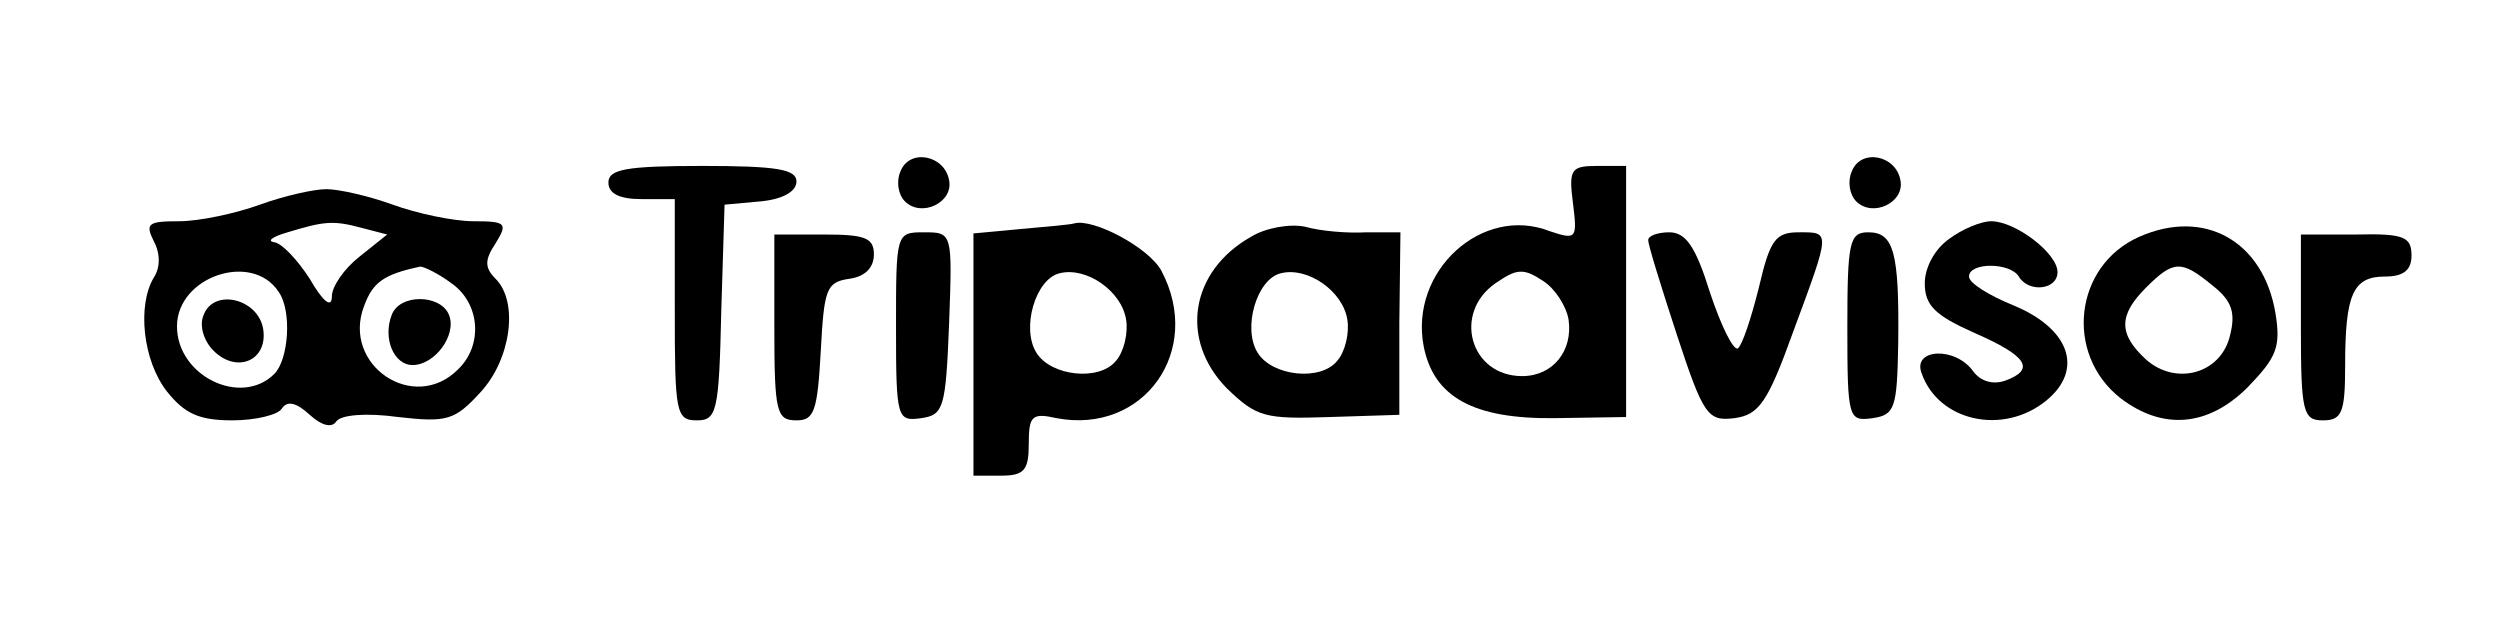 <?xml version="1.0" standalone="no"?>
<!DOCTYPE svg PUBLIC "-//W3C//DTD SVG 20010904//EN"
 "http://www.w3.org/TR/2001/REC-SVG-20010904/DTD/svg10.dtd">
<svg version="1.0" xmlns="http://www.w3.org/2000/svg"
 width="226pt" height="56pt" viewBox="0 0 226 56"
 preserveAspectRatio="xMidYMid meet">

<g transform="translate(0,56) scale(0.1,-0.1)"
fill="#000000" stroke="none">
<path d="M814 405 c-4 -9 -2 -21 4 -27 15 -15 44 -1 40 19 -4 23 -36 29 -44 8z"/>
<path d="M1674 405 c-4 -9 -2 -21 4 -27 15 -15 44 -1 40 19 -4 23 -36 29 -44
8z"/>
<path d="M550 395 c0 -10 10 -15 30 -15 l30 0 0 -100 c0 -93 1 -100 20 -100
18 0 20 8 22 98 l3 97 33 3 c20 2 32 9 32 18 0 11 -18 14 -85 14 -69 0 -85 -3
-85 -15z"/>
<path d="M1422 376 c4 -32 3 -33 -21 -25 -61 24 -127 -36 -114 -104 9 -46 45
-66 119 -65 l64 1 0 113 0 114 -26 0 c-24 0 -26 -3 -22 -34z m-4 -105 c4 -28
-14 -51 -42 -51 -47 0 -63 57 -24 84 19 13 25 14 43 2 11 -7 21 -23 23 -35z"/>
<path d="M235 375 c-22 -8 -55 -15 -73 -15 -28 0 -31 -2 -23 -18 6 -11 6 -24
0 -33 -15 -25 -10 -75 12 -103 16 -20 29 -26 59 -26 21 0 42 5 45 11 5 7 13 5
25 -6 11 -10 20 -12 24 -6 4 6 27 8 56 4 44 -5 51 -3 74 22 28 30 35 82 14
103 -10 10 -10 17 0 32 11 18 10 20 -20 20 -18 0 -51 7 -73 15 -22 8 -49 14
-60 14 -11 0 -38 -6 -60 -14z m92 -21 l23 -6 -25 -20 c-14 -11 -25 -27 -25
-36 0 -11 -8 -5 -20 16 -11 17 -25 32 -32 33 -7 1 -2 5 12 9 33 10 41 11 67 4z
m-75 -58 c12 -17 9 -61 -4 -74 -30 -30 -88 -2 -88 43 0 45 68 68 92 31z m156
8 c26 -18 29 -56 6 -78 -40 -40 -105 4 -85 57 8 22 18 29 51 36 3 0 16 -6 28
-15z"/>
<path d="M184 275 c-4 -9 0 -23 9 -32 21 -21 49 -9 45 19 -4 28 -45 38 -54 13z"/>
<path d="M354 275 c-8 -21 2 -45 19 -45 20 0 40 27 33 45 -7 19 -45 20 -52 0z"/>
<path d="M923 353 l-43 -4 0 -110 0 -109 25 0 c21 0 25 5 25 29 0 25 3 28 25
23 79 -15 133 61 95 133 -11 21 -62 48 -79 43 -3 -1 -25 -3 -48 -5z m95 -82
c2 -12 -2 -29 -9 -37 -15 -19 -59 -14 -72 7 -14 22 -1 67 21 72 24 6 56 -16
60 -42z"/>
<path d="M1131 346 c-55 -31 -65 -93 -22 -137 27 -26 34 -28 93 -26 l63 2 0
83 1 82 -31 0 c-16 -1 -41 1 -55 5 -14 3 -36 -1 -49 -9z m87 -75 c2 -12 -2
-29 -9 -37 -15 -19 -59 -14 -72 7 -14 22 -1 67 21 72 24 6 56 -16 60 -42z"/>
<path d="M1762 344 c-13 -9 -22 -26 -22 -40 0 -20 9 -29 45 -45 48 -21 55 -33
28 -43 -11 -4 -22 -1 -29 8 -16 23 -55 21 -47 -1 15 -44 74 -57 113 -25 34 28
21 65 -30 86 -22 9 -40 20 -40 26 0 13 37 13 45 0 9 -15 35 -12 35 4 0 17 -38
46 -60 46 -9 0 -26 -7 -38 -16z"/>
<path d="M1934 346 c-59 -26 -68 -106 -17 -146 38 -29 79 -26 115 10 26 27 30
36 25 67 -11 65 -64 95 -123 69z m66 -44 c18 -14 21 -25 16 -45 -8 -35 -49
-46 -76 -22 -25 23 -25 40 0 65 25 25 32 25 60 2z"/>
<path d="M700 264 c0 -77 2 -84 20 -84 16 0 19 8 22 63 3 56 5 62 26 65 14 2
22 10 22 22 0 15 -8 18 -45 18 l-45 0 0 -84z"/>
<path d="M810 264 c0 -83 1 -85 23 -82 20 3 22 9 25 86 3 82 3 82 -23 82 -25
0 -25 -1 -25 -86z"/>
<path d="M1490 343 c0 -5 12 -43 26 -86 24 -73 28 -78 52 -75 22 3 30 14 53
78 34 92 34 90 5 90 -21 0 -26 -7 -36 -50 -7 -28 -15 -52 -19 -55 -4 -2 -15
20 -25 50 -13 42 -22 55 -37 55 -10 0 -19 -3 -19 -7z"/>
<path d="M1670 264 c0 -83 1 -85 23 -82 20 3 22 9 23 68 1 82 -4 100 -27 100
-17 0 -19 -8 -19 -86z"/>
<path d="M2080 264 c0 -77 2 -84 20 -84 17 0 20 7 20 49 0 65 7 81 36 81 17 0
24 6 24 19 0 17 -7 20 -50 19 l-50 0 0 -84z"/>
</g>
</svg>
